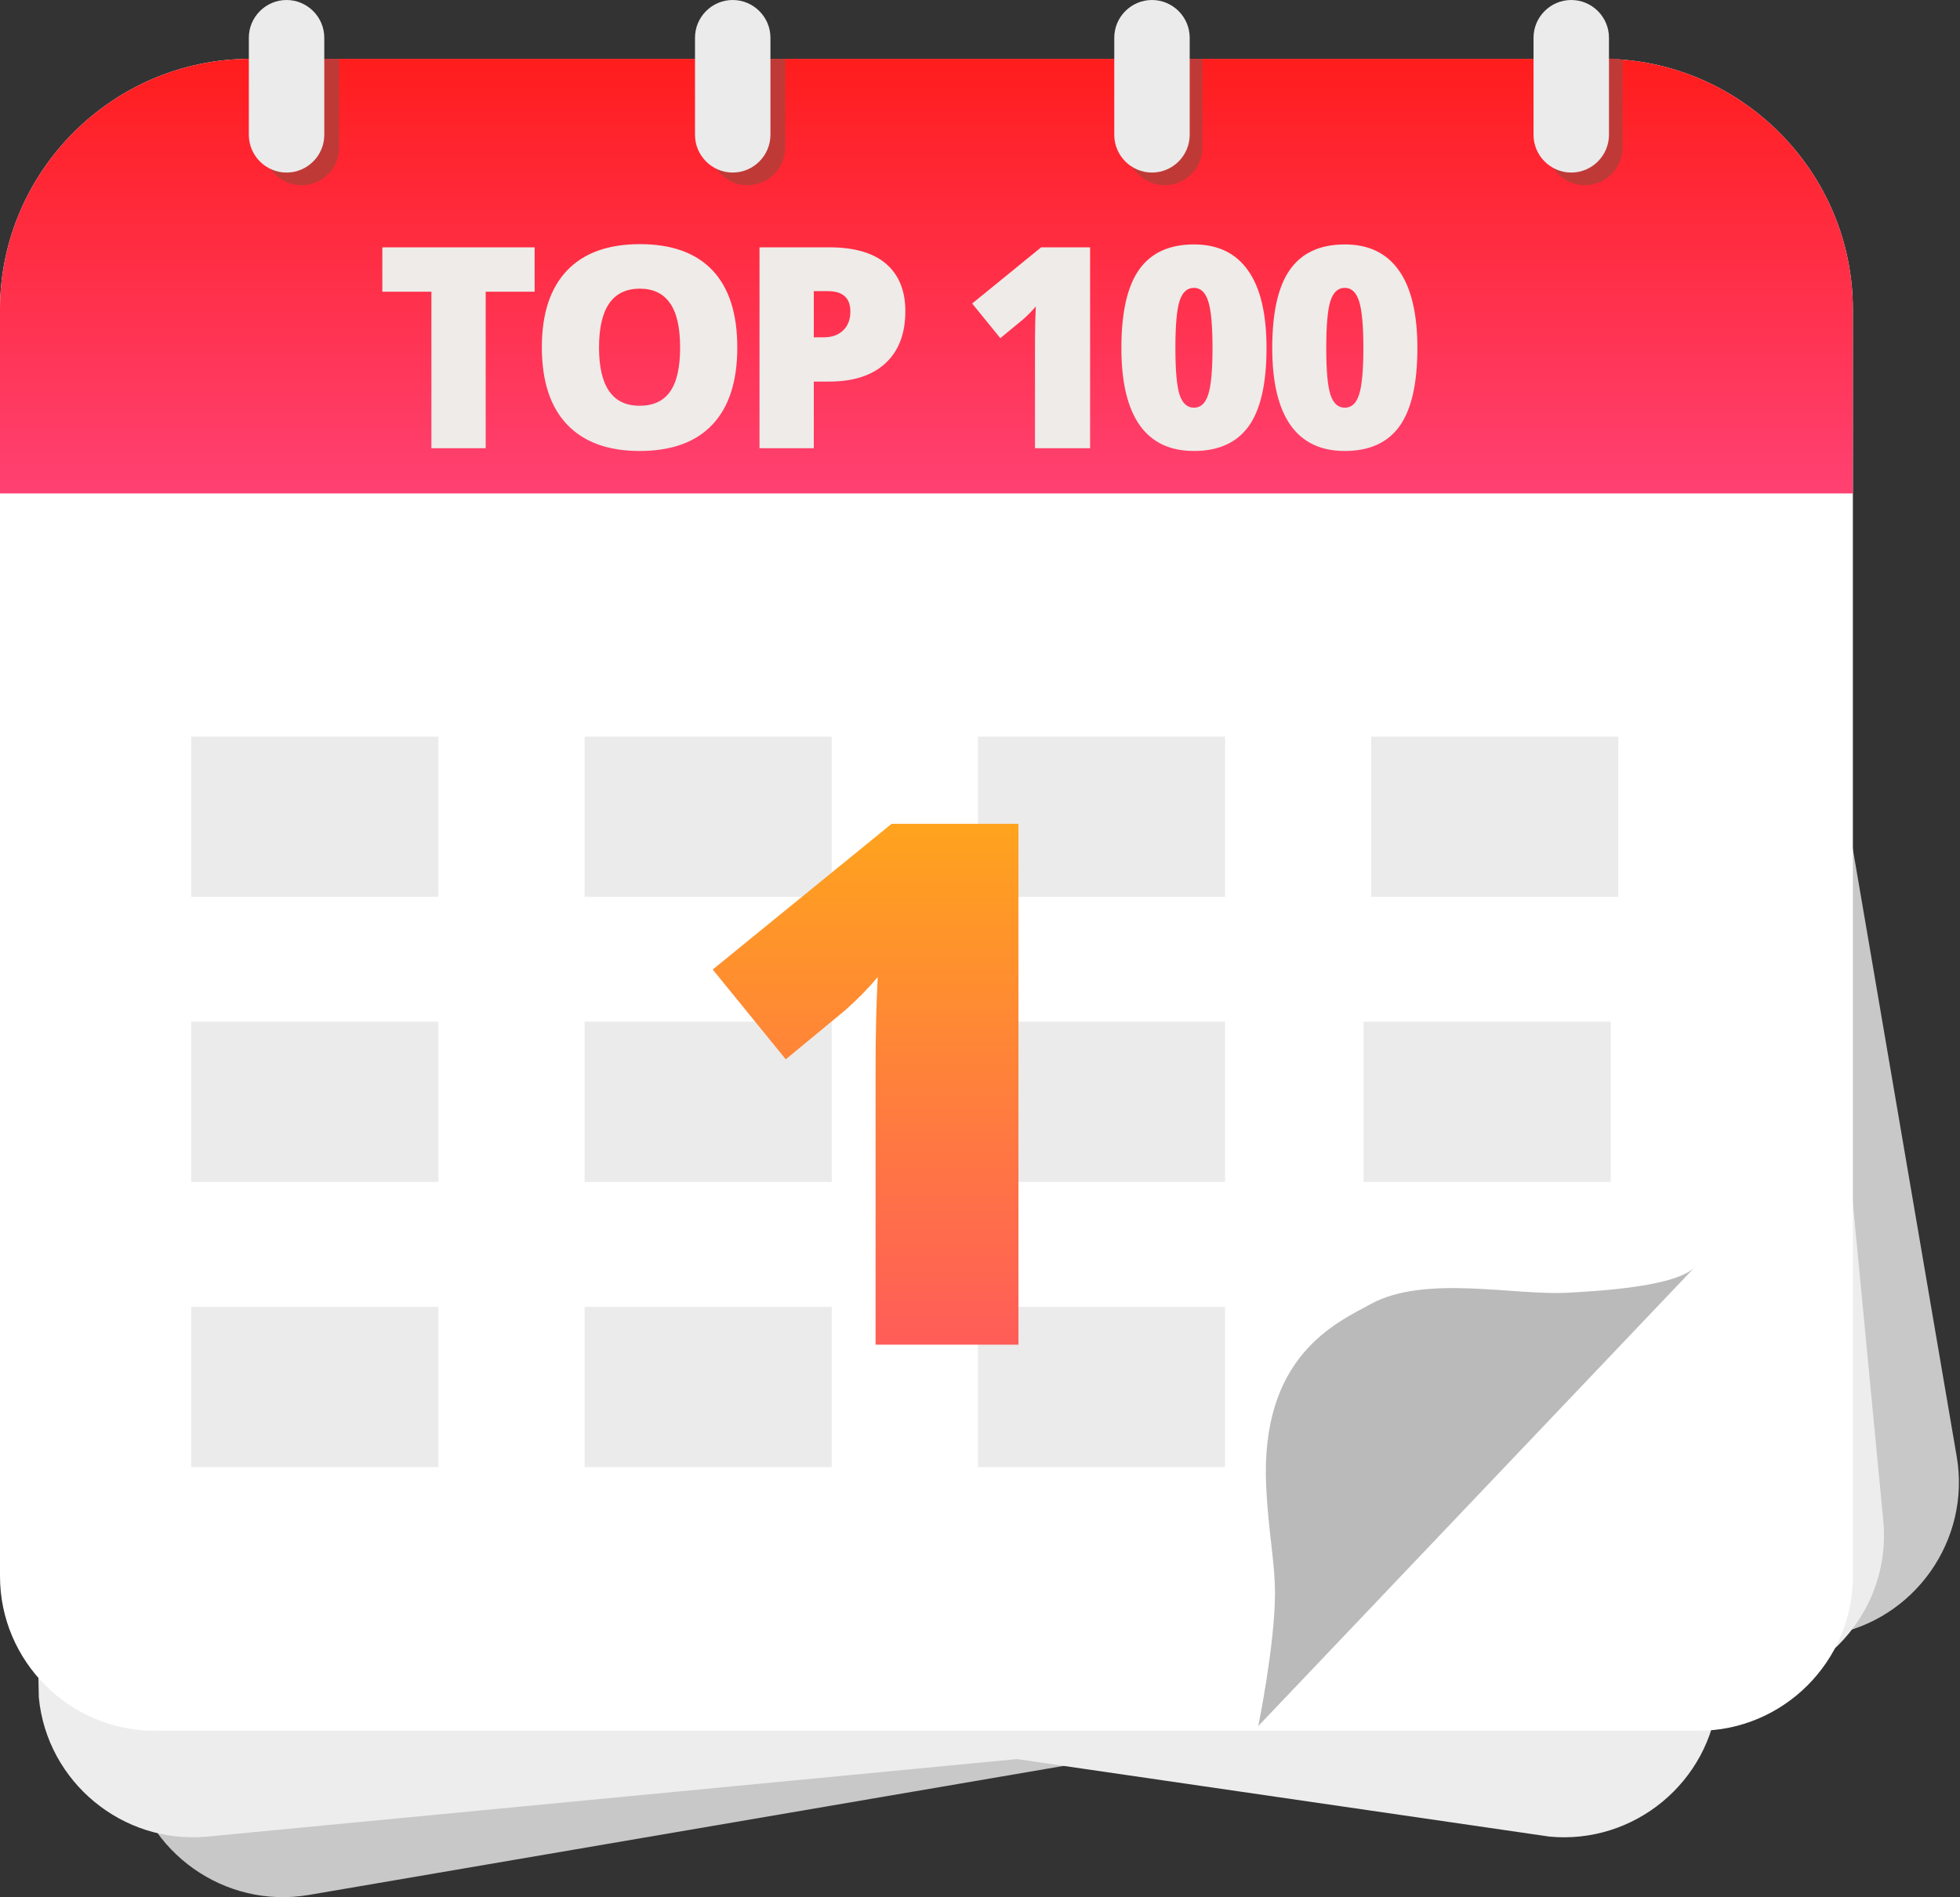 <svg width="188" height="182" viewBox="0 0 188 182" fill="none" xmlns="http://www.w3.org/2000/svg">
<rect x="0" y="0" width="188" height="182" fill="#333333" stroke="none"/>
<path d="M175.574 156.832L29.613 181.789C21.578 183.162 13.879 177.713 12.5 169.673C12.5 169.673 -1.793 21.881 11.239 19.648C11.239 19.648 164.552 4.411 166.78 17.442L187.683 139.719C189.063 147.759 183.608 155.458 175.574 156.832Z" fill="#C8C8C8"/>
<path d="M167.3 162.074L19.893 176.188C11.775 176.964 4.5 170.962 3.724 162.844C3.724 162.844 0.379 14.399 13.539 13.137C13.539 13.137 167.556 9.257 168.818 22.416L180.643 145.905C181.419 154.017 175.418 161.298 167.3 162.074Z" fill="#EDEDED"/>
<path d="M15.303 156.781L148.613 176.189C156.731 176.965 164.006 170.963 164.782 162.845C164.782 162.845 168.126 14.399 154.967 13.138C154.967 13.138 23.12 9.771 21.858 22.93L8.012 135.644C7.236 143.762 7.186 156 15.303 156.781Z" fill="#EDEDED"/>
<path d="M162.906 166.037H14.823C6.672 166.037 0 159.366 0 151.214V29.68C0 16.459 10.815 5.644 24.036 5.644H153.688C166.909 5.644 177.724 16.459 177.724 29.68V151.214C177.729 159.371 171.057 166.037 162.906 166.037Z" fill="white"/>
<path d="M177.729 47.334H0V29.68C0 16.459 10.815 5.644 24.036 5.644H153.688C166.909 5.644 177.724 16.459 177.724 29.68V47.334H177.729Z" fill="url(#paint0_linear)"/>
<path d="M28.921 17.771C26.933 17.771 25.303 16.146 25.303 14.153V5.644H32.533V14.158C32.539 16.146 30.914 17.771 28.921 17.771Z" fill="#BF3A37"/>
<path d="M71.705 17.771C69.717 17.771 68.087 16.146 68.087 14.153V5.644H75.317V14.158C75.323 16.146 73.692 17.771 71.705 17.771Z" fill="#BF3A37"/>
<path d="M111.72 17.771C109.732 17.771 108.102 16.146 108.102 14.153V5.644H115.332V14.158C115.338 16.146 113.707 17.771 111.72 17.771Z" fill="#BF3A37"/>
<path d="M152.019 17.771C150.031 17.771 148.401 16.147 148.401 14.153C148.401 14.153 148.401 6.264 148.401 5.639C148.401 5.07 155.631 5.717 155.631 5.717V14.153C155.631 16.147 154.006 17.771 152.019 17.771Z" fill="#BF3A37"/>
<path d="M70.281 16.554C68.293 16.554 66.663 14.929 66.663 12.936V3.618C66.663 1.63 68.287 0 70.281 0C72.268 0 73.899 1.625 73.899 3.618V12.936C73.893 14.929 72.268 16.554 70.281 16.554Z" fill="#EBEBEB"/>
<path d="M110.497 16.554C108.509 16.554 106.879 14.929 106.879 12.936V3.618C106.879 1.63 108.503 0 110.497 0C112.484 0 114.114 1.625 114.114 3.618V12.936C114.109 14.929 112.484 16.554 110.497 16.554Z" fill="#EBEBEB"/>
<path d="M150.712 16.554C148.725 16.554 147.094 14.929 147.094 12.936V3.618C147.094 1.63 148.719 0 150.712 0C152.7 0 154.33 1.625 154.33 3.618V12.936C154.324 14.929 152.7 16.554 150.712 16.554Z" fill="#EBEBEB"/>
<path d="M162.732 121.384L120.691 165.586C120.691 165.586 122.282 157.803 122.294 152.912C122.299 149.808 121.668 147.095 121.45 142.634C120.853 130.122 128.1 126.934 131.517 125.08C136.765 122.239 145.369 124.343 150.556 124.003C152.755 123.869 161.102 123.5 162.732 121.384Z" fill="#BABABA"/>
<path d="M42.047 70.661H18.341V86.031H42.047V70.661Z" fill="#EBEBEB"/>
<path d="M42.047 98.013H18.341V113.383H42.047V98.013Z" fill="#EBEBEB"/>
<path d="M79.778 98.013H56.072V113.383H79.778V98.013Z" fill="#EBEBEB"/>
<path d="M117.504 98.013H93.798V113.383H117.504V98.013Z" fill="#EBEBEB"/>
<path d="M154.503 98.013H130.797V113.383H154.503V98.013Z" fill="#EBEBEB"/>
<path d="M42.047 125.37H18.341V140.741H42.047V125.37Z" fill="#EBEBEB"/>
<path d="M79.778 125.37H56.072V140.741H79.778V125.37Z" fill="#EBEBEB"/>
<path d="M117.504 125.37H93.798V140.741H117.504V125.37Z" fill="#EBEBEB"/>
<path d="M79.778 70.661H56.072V86.031H79.778V70.661Z" fill="#EBEBEB"/>
<path d="M117.504 70.661H93.798V86.031H117.504V70.661Z" fill="#EBEBEB"/>
<path d="M155.229 70.661H131.522V86.031H155.229V70.661Z" fill="#EBEBEB"/>
<path d="M27.486 16.554C25.498 16.554 23.868 14.929 23.868 12.936V3.618C23.868 1.63 25.493 0 27.486 0C29.473 0 31.104 1.625 31.104 3.618V12.936C31.104 14.929 29.479 16.554 27.486 16.554Z" fill="#EBEBEB"/>
<path d="M97.689 129H83.983V102.545C83.983 99.332 84.052 96.393 84.189 93.727C83.345 94.752 82.297 95.823 81.044 96.939L75.37 101.622L68.363 93.009L85.522 79.029H97.689V129Z" fill="url(#paint1_linear)"/>
<path d="M46.586 43H41.379V27.984H36.672V23.726H51.28V27.984H46.586V43ZM70.72 33.336C70.72 36.58 69.925 39.045 68.334 40.732C66.743 42.42 64.414 43.264 61.347 43.264C58.323 43.264 56.003 42.416 54.386 40.719C52.777 39.023 51.973 36.553 51.973 33.31C51.973 30.102 52.773 27.654 54.373 25.967C55.981 24.27 58.315 23.422 61.373 23.422C64.441 23.422 66.765 24.262 68.347 25.94C69.929 27.619 70.72 30.084 70.72 33.336ZM57.458 33.336C57.458 37.063 58.754 38.926 61.347 38.926C62.665 38.926 63.641 38.474 64.273 37.568C64.915 36.663 65.236 35.252 65.236 33.336C65.236 31.412 64.911 29.992 64.26 29.078C63.619 28.155 62.656 27.694 61.373 27.694C58.763 27.694 57.458 29.575 57.458 33.336ZM86.839 29.856C86.839 32.009 86.201 33.675 84.927 34.852C83.661 36.022 81.86 36.606 79.522 36.606H78.058V43H72.851V23.726H79.522C81.956 23.726 83.784 24.257 85.006 25.321C86.228 26.384 86.839 27.896 86.839 29.856ZM78.058 32.361H79.007C79.79 32.361 80.409 32.141 80.866 31.702C81.332 31.262 81.565 30.656 81.565 29.882C81.565 28.581 80.844 27.931 79.403 27.931H78.058V32.361ZM104.56 43H99.273V32.796C99.273 31.557 99.3 30.423 99.352 29.395C99.027 29.79 98.623 30.203 98.139 30.634L95.951 32.44L93.248 29.118L99.867 23.726H104.56V43ZM121.482 33.389C121.482 36.799 120.911 39.3 119.769 40.891C118.626 42.473 116.877 43.264 114.521 43.264C112.219 43.264 110.483 42.438 109.314 40.785C108.145 39.124 107.561 36.659 107.561 33.389C107.561 29.961 108.132 27.448 109.274 25.848C110.417 24.248 112.166 23.449 114.521 23.449C116.815 23.449 118.547 24.284 119.716 25.954C120.894 27.615 121.482 30.093 121.482 33.389ZM112.742 33.389C112.742 35.569 112.878 37.067 113.15 37.885C113.423 38.702 113.88 39.111 114.521 39.111C115.172 39.111 115.629 38.689 115.893 37.845C116.165 37.002 116.301 35.516 116.301 33.389C116.301 31.253 116.165 29.759 115.893 28.907C115.62 28.045 115.163 27.615 114.521 27.615C113.88 27.615 113.423 28.028 113.15 28.854C112.878 29.68 112.742 31.192 112.742 33.389ZM135.953 33.389C135.953 36.799 135.381 39.3 134.239 40.891C133.096 42.473 131.347 43.264 128.992 43.264C126.689 43.264 124.953 42.438 123.784 40.785C122.615 39.124 122.031 36.659 122.031 33.389C122.031 29.961 122.602 27.448 123.745 25.848C124.887 24.248 126.636 23.449 128.992 23.449C131.286 23.449 133.017 24.284 134.186 25.954C135.364 27.615 135.953 30.093 135.953 33.389ZM127.212 33.389C127.212 35.569 127.348 37.067 127.621 37.885C127.893 38.702 128.35 39.111 128.992 39.111C129.642 39.111 130.099 38.689 130.363 37.845C130.635 37.002 130.772 35.516 130.772 33.389C130.772 31.253 130.635 29.759 130.363 28.907C130.09 28.045 129.633 27.615 128.992 27.615C128.35 27.615 127.893 28.028 127.621 28.854C127.348 29.68 127.212 31.192 127.212 33.389Z" fill="#EEEBE8"/>
<defs>
<linearGradient id="paint0_linear" x1="88.865" y1="5.644" x2="88.865" y2="47.334" gradientUnits="userSpaceOnUse">
<stop stop-color="#FF1D1D"/>
<stop offset="1" stop-color="#FF4172"/>
</linearGradient>
<linearGradient id="paint1_linear" x1="86" y1="54" x2="86" y2="149" gradientUnits="userSpaceOnUse">
<stop stop-color="#FFC700"/>
<stop offset="1" stop-color="#FF4070"/>
</linearGradient>
</defs>
</svg>
